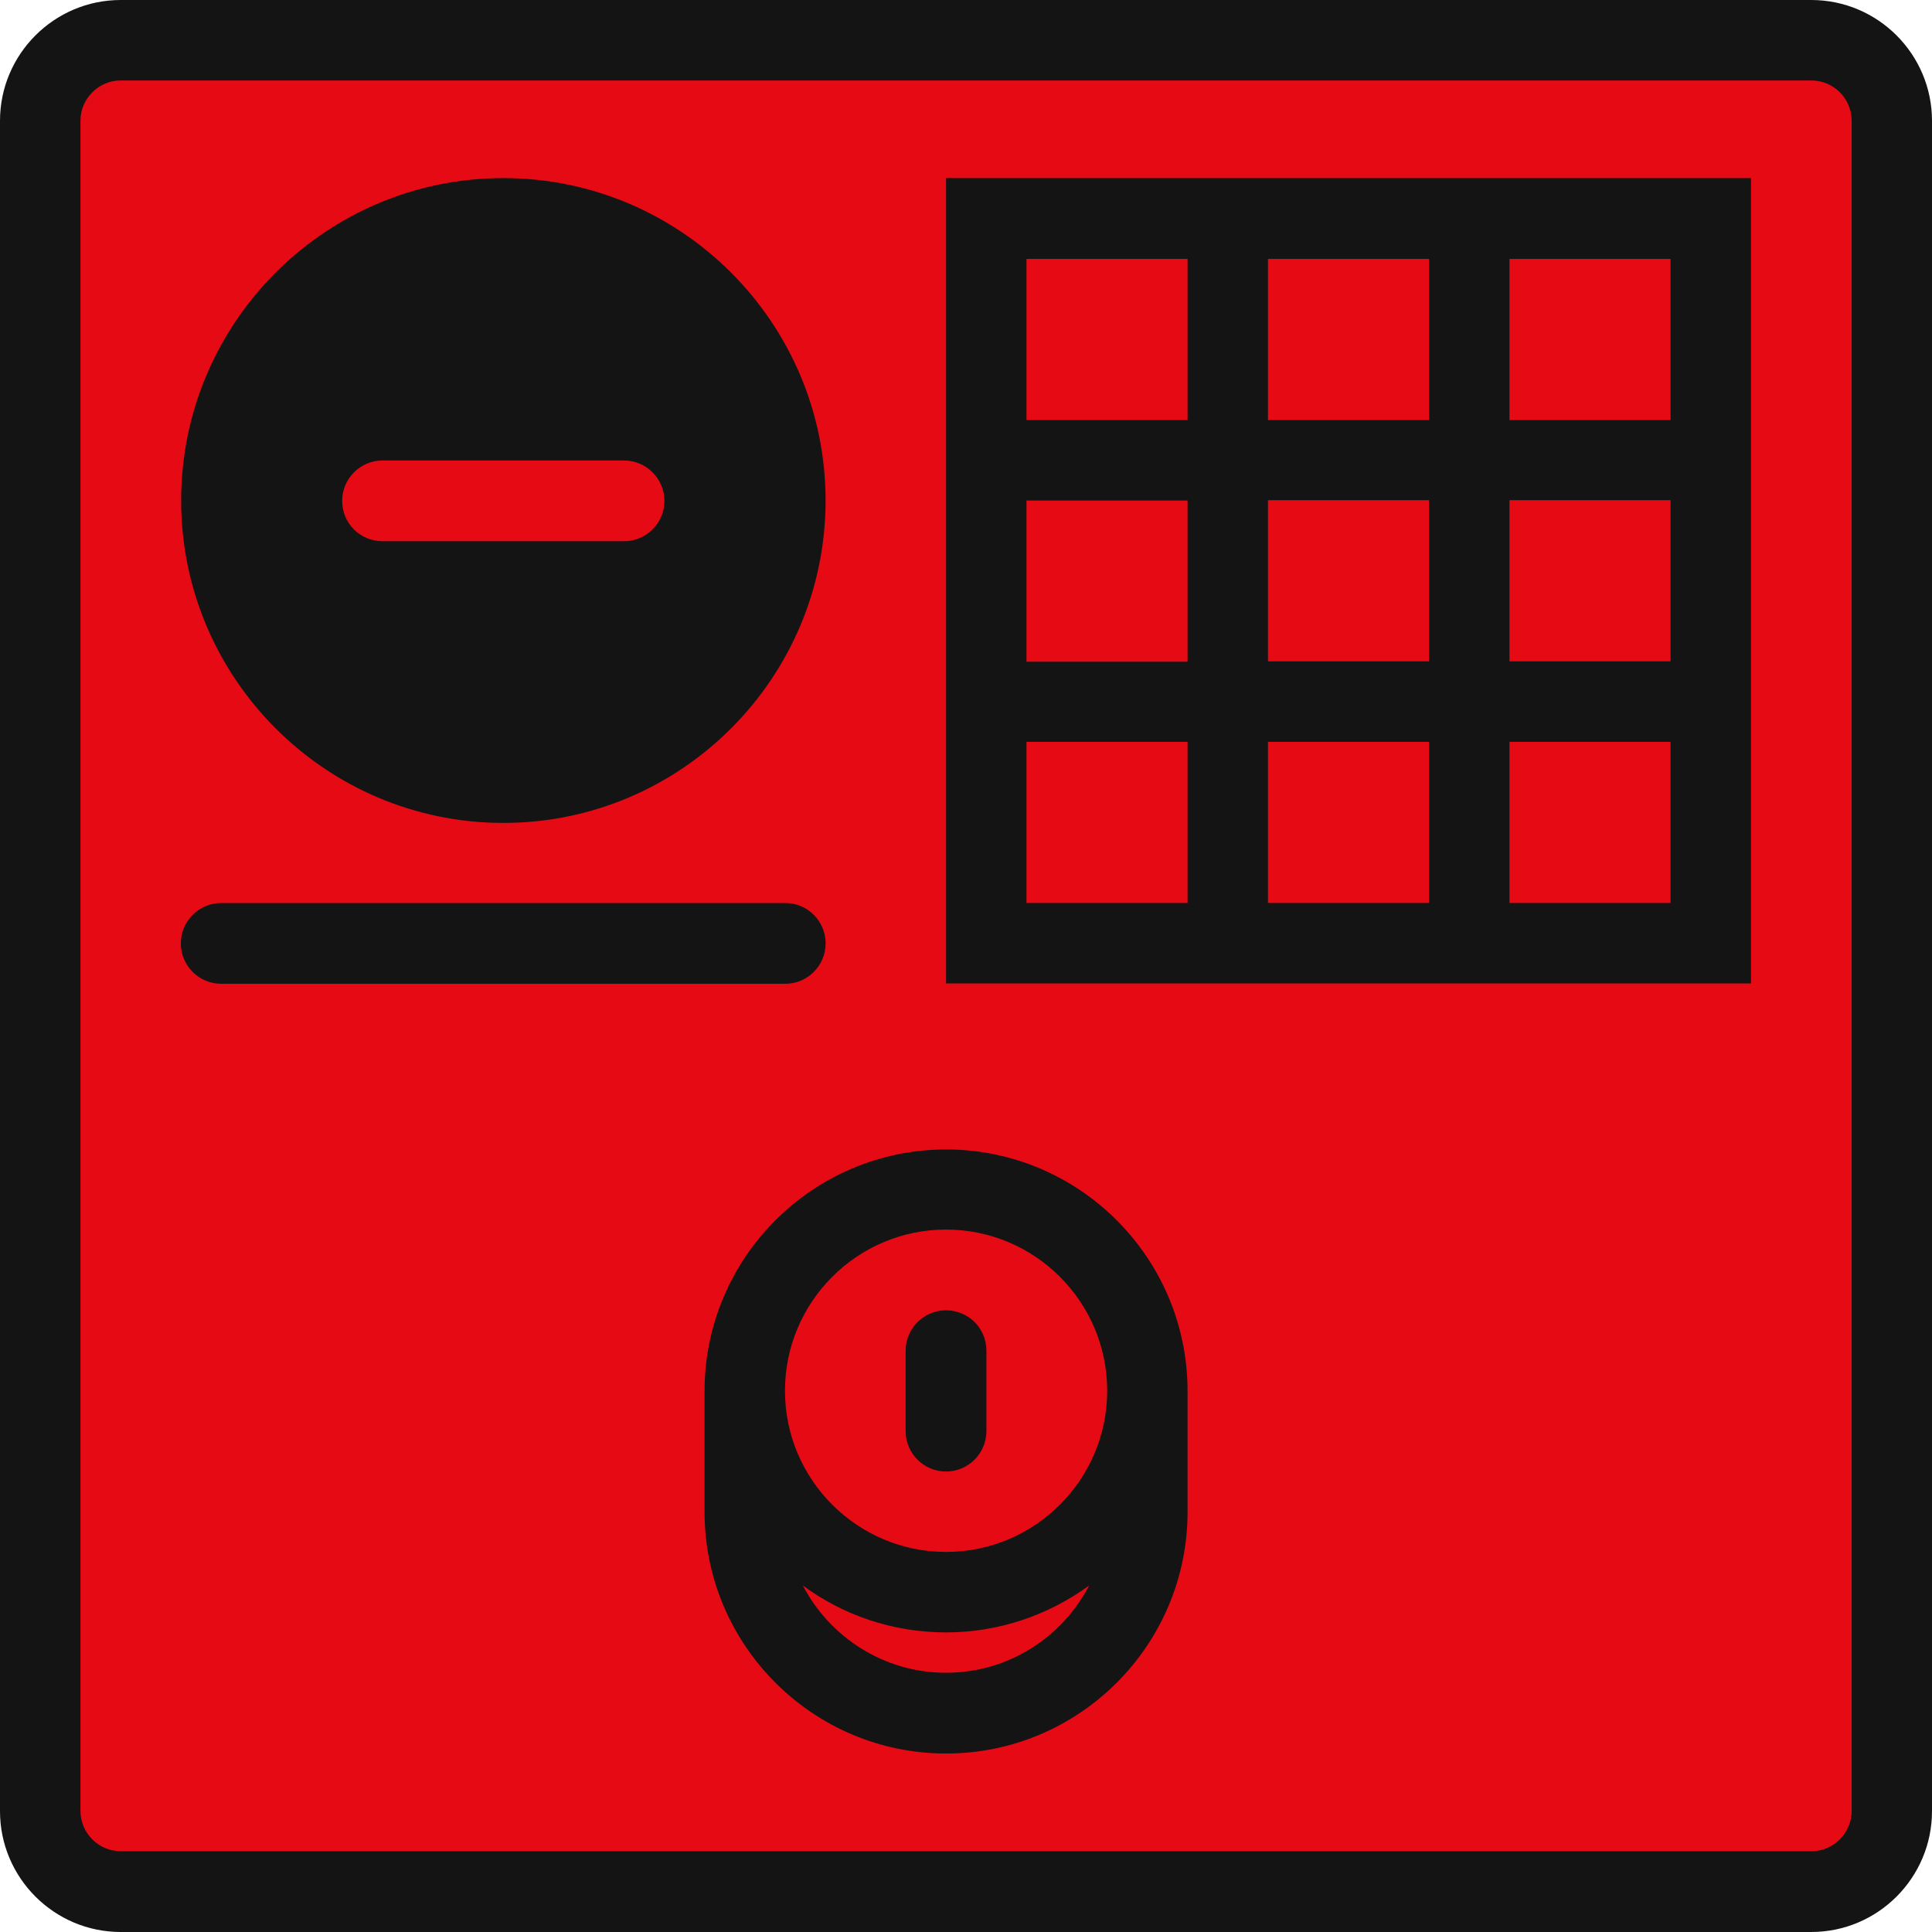 <svg width="50" height="50" viewBox="0 0 50 50" fill="none" xmlns="http://www.w3.org/2000/svg">
<g clip-path="url(#clip0_1398_23033)">
<path d="M46.875 0H3.125C1.402 0 0 1.403 0 3.127V46.873C0 48.597 1.402 50 3.125 50H46.875C48.598 50 50 48.597 50 46.873V3.127C50 1.403 48.598 0 46.875 0Z" fill="#141414"/>
<path d="M47.921 46.864C47.921 47.436 47.457 47.91 46.877 47.91H3.127C2.555 47.91 2.082 47.445 2.082 46.864V3.127C2.082 2.555 2.546 2.082 3.127 2.082H46.877C47.448 2.082 47.921 2.546 47.921 3.127V46.864Z" fill="#E50A14"/>
<path d="M36.984 4.609H24.484V25.451H45.315V4.609H36.984ZM32.815 6.7H36.984V10.872H32.815V6.7ZM36.984 17.116H32.815V12.944H36.984V17.116ZM26.565 6.7H30.734V10.872H26.565V6.7ZM26.565 12.953H30.734V17.125H26.565V12.953ZM30.734 23.369H26.565V19.198H30.734V23.369ZM36.984 23.369H32.815V19.198H36.984V23.369ZM43.234 23.369H39.065V19.198H43.234V23.369ZM43.234 17.116H39.065V12.944H43.234V17.116ZM43.234 6.7V10.872H39.065V6.7H43.234Z" fill="#141414"/>
<path d="M20.323 23.37H5.724C5.153 23.37 4.68 23.834 4.68 24.415C4.68 24.987 5.144 25.46 5.724 25.46H20.323C20.894 25.46 21.367 24.995 21.367 24.415C21.367 23.843 20.903 23.37 20.323 23.37Z" fill="#141414"/>
<path d="M13.027 4.609C8.429 4.609 4.688 8.352 4.688 12.953C4.688 17.554 8.429 21.297 13.027 21.297C17.625 21.297 21.366 17.554 21.366 12.953C21.366 8.352 17.625 4.609 13.027 4.609Z" fill="#141414"/>
<path d="M16.15 11.917H9.9C9.329 11.917 8.855 12.382 8.855 12.962C8.855 13.543 9.32 14.007 9.9 14.007H16.15C16.721 14.007 17.195 13.543 17.195 12.962C17.195 12.382 16.721 11.917 16.15 11.917Z" fill="#E50A14"/>
<path d="M24.484 29.748C21.038 29.748 18.234 32.553 18.234 36.001V39.128C18.234 42.576 21.038 45.381 24.484 45.381C27.931 45.381 30.734 42.576 30.734 39.128V36.001C30.734 32.553 27.931 29.748 24.484 29.748ZM24.484 40.164C22.19 40.164 20.315 38.297 20.315 35.992C20.315 33.697 22.181 31.821 24.484 31.821C26.779 31.821 28.654 33.688 28.654 35.992C28.654 38.297 26.779 40.164 24.484 40.164Z" fill="#141414"/>
<path d="M24.483 43.291C22.876 43.291 21.474 42.371 20.777 41.031C21.813 41.799 23.099 42.246 24.483 42.246C25.867 42.246 27.152 41.79 28.188 41.031C27.492 42.371 26.099 43.291 24.483 43.291Z" fill="#E50A14"/>
<path d="M24.483 38.083C25.054 38.083 25.528 37.618 25.528 37.037V34.956C25.528 34.375 25.063 33.911 24.483 33.911C23.911 33.911 23.438 34.375 23.438 34.956V37.037C23.438 37.618 23.911 38.083 24.483 38.083Z" fill="#141414"/>
</g>
<defs>
<clipPath id="clip0_1398_23033">
<rect width="50" height="50" fill="white"/>
</clipPath>
</defs>
</svg>
